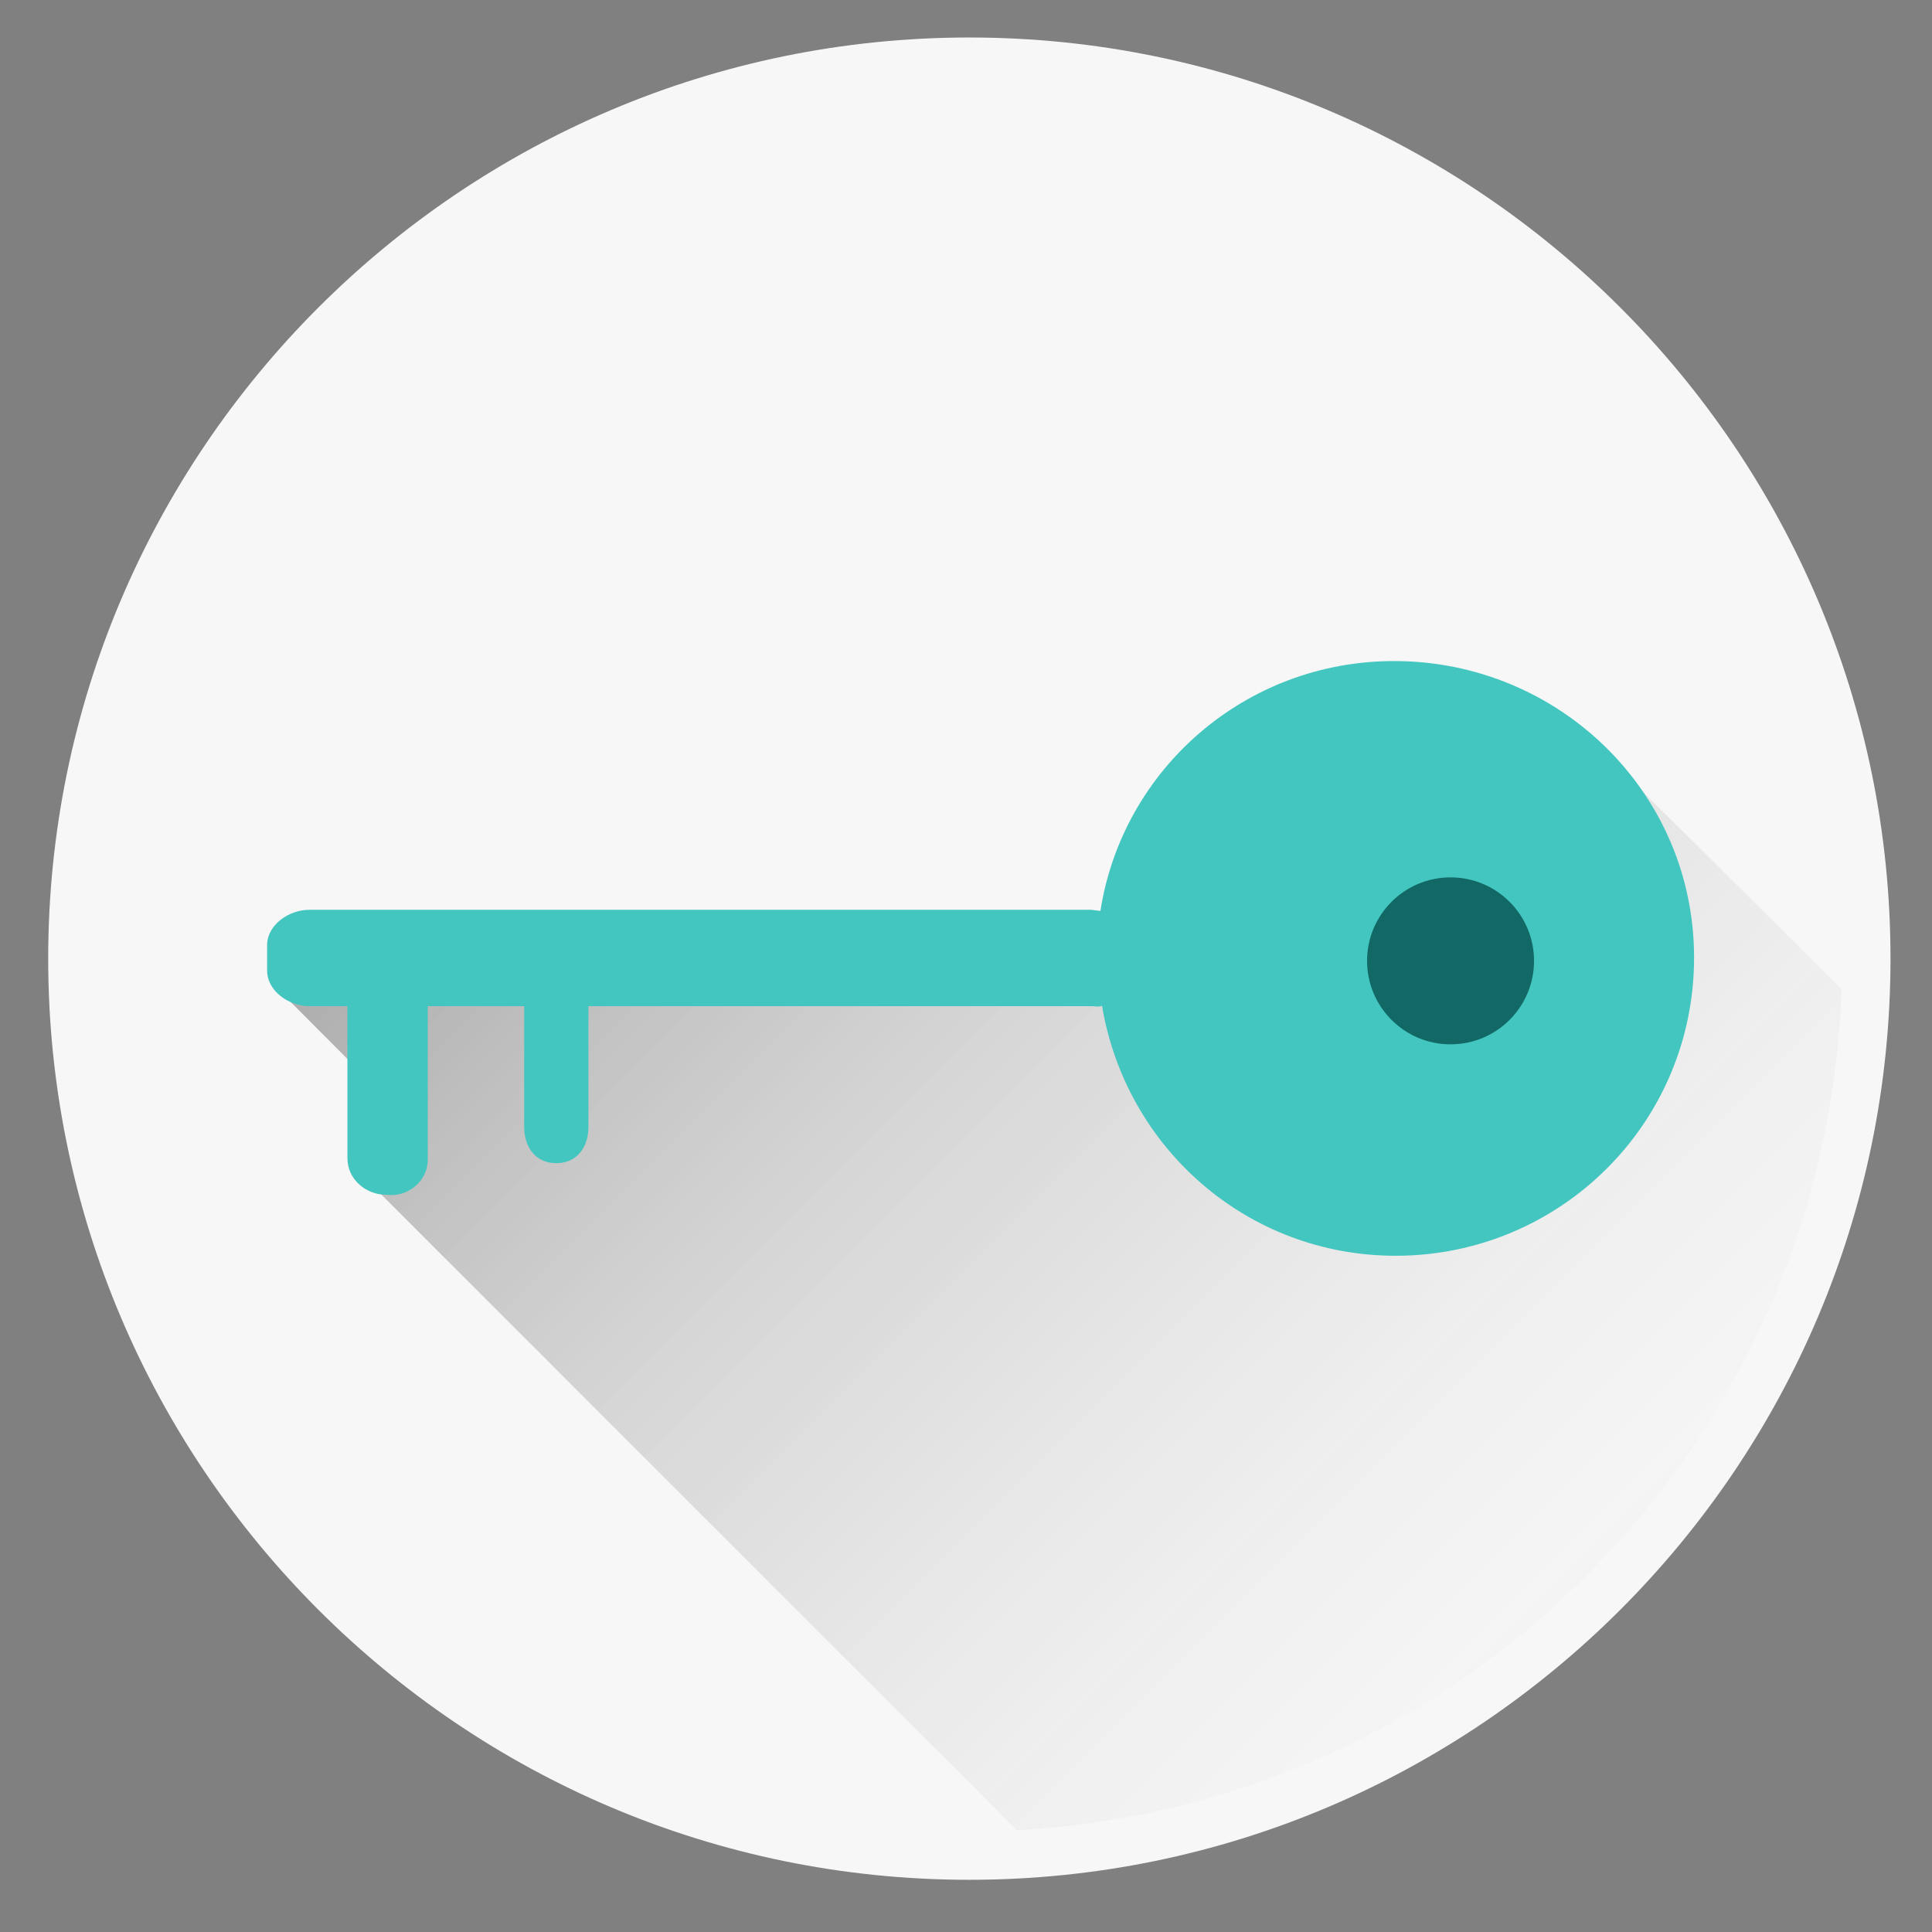 <svg xmlns="http://www.w3.org/2000/svg" width="120.25" height="120.25" viewBox="0 0 120.25 120.25"><rect x="0" y="0" width="120.25" height="120.25" fill="#808080" stroke="none"/><path fill="#F7F7F7" d="M60.334 2.334c-31.614 0-57.334 25.72-57.334 57.334 0 31.613 25.72 57.333 57.334 57.333 31.613 0 57.333-25.72 57.333-57.333 0-31.614-25.72-57.334-57.333-57.334zm0 3c-30.008 0-54.334 24.326-54.334 54.334 0 30.007 24.326 54.333 54.334 54.333.992 0 1.978-.03 2.957-.083 28.009-1.503 50.369-24.219 51.328-52.369.021-.625.048-1.25.048-1.881 0-30.008-24.326-54.334-54.333-54.334z"/><linearGradient id="a" gradientUnits="userSpaceOnUse" x1="40.15" y1="38.926" x2="113.636" y2="112.411"><stop offset="0" stop-opacity=".3"/><stop offset=".995" stop-color="#fff" stop-opacity="0"/></linearGradient><path fill="url(#a)" d="M114.619 61.549l-14.067-13.957-19.052-.092-11.435 11.247-4.493-.122h-41.572l-.052.791-4.448.158-1.6 2.598 5.359 5.383-.501 5.818 40.532 40.539c28.01-1.503 50.37-24.213 51.329-52.363z"/><path fill="#42C6BF" d="M86.771 41.145c-9.238 0-16.902 6.709-18.279 15.552l-.59-.071h-48.642c-1.277 0-2.635.931-2.635 2.208v1.573c0 1.277 1.357 2.219 2.635 2.219h2.365v9.474c0 1.278 1.124 2.262 2.401 2.262 1.377.195 2.599-.884 2.599-2.163v-9.572h6v7.508c0 1.279.722 2.262 1.999 2.262 1.278 0 2.001-.982 2.001-2.262v-7.508h31.377c.195 0 .393.068.59-.029 1.474 8.846 9.041 15.562 18.277 15.562 10.221 0 18.572-8.236 18.572-18.556 0-10.321-8.451-18.459-18.67-18.459z"/><circle fill="#126864" cx="90.284" cy="59.805" r="5.196"/></svg>